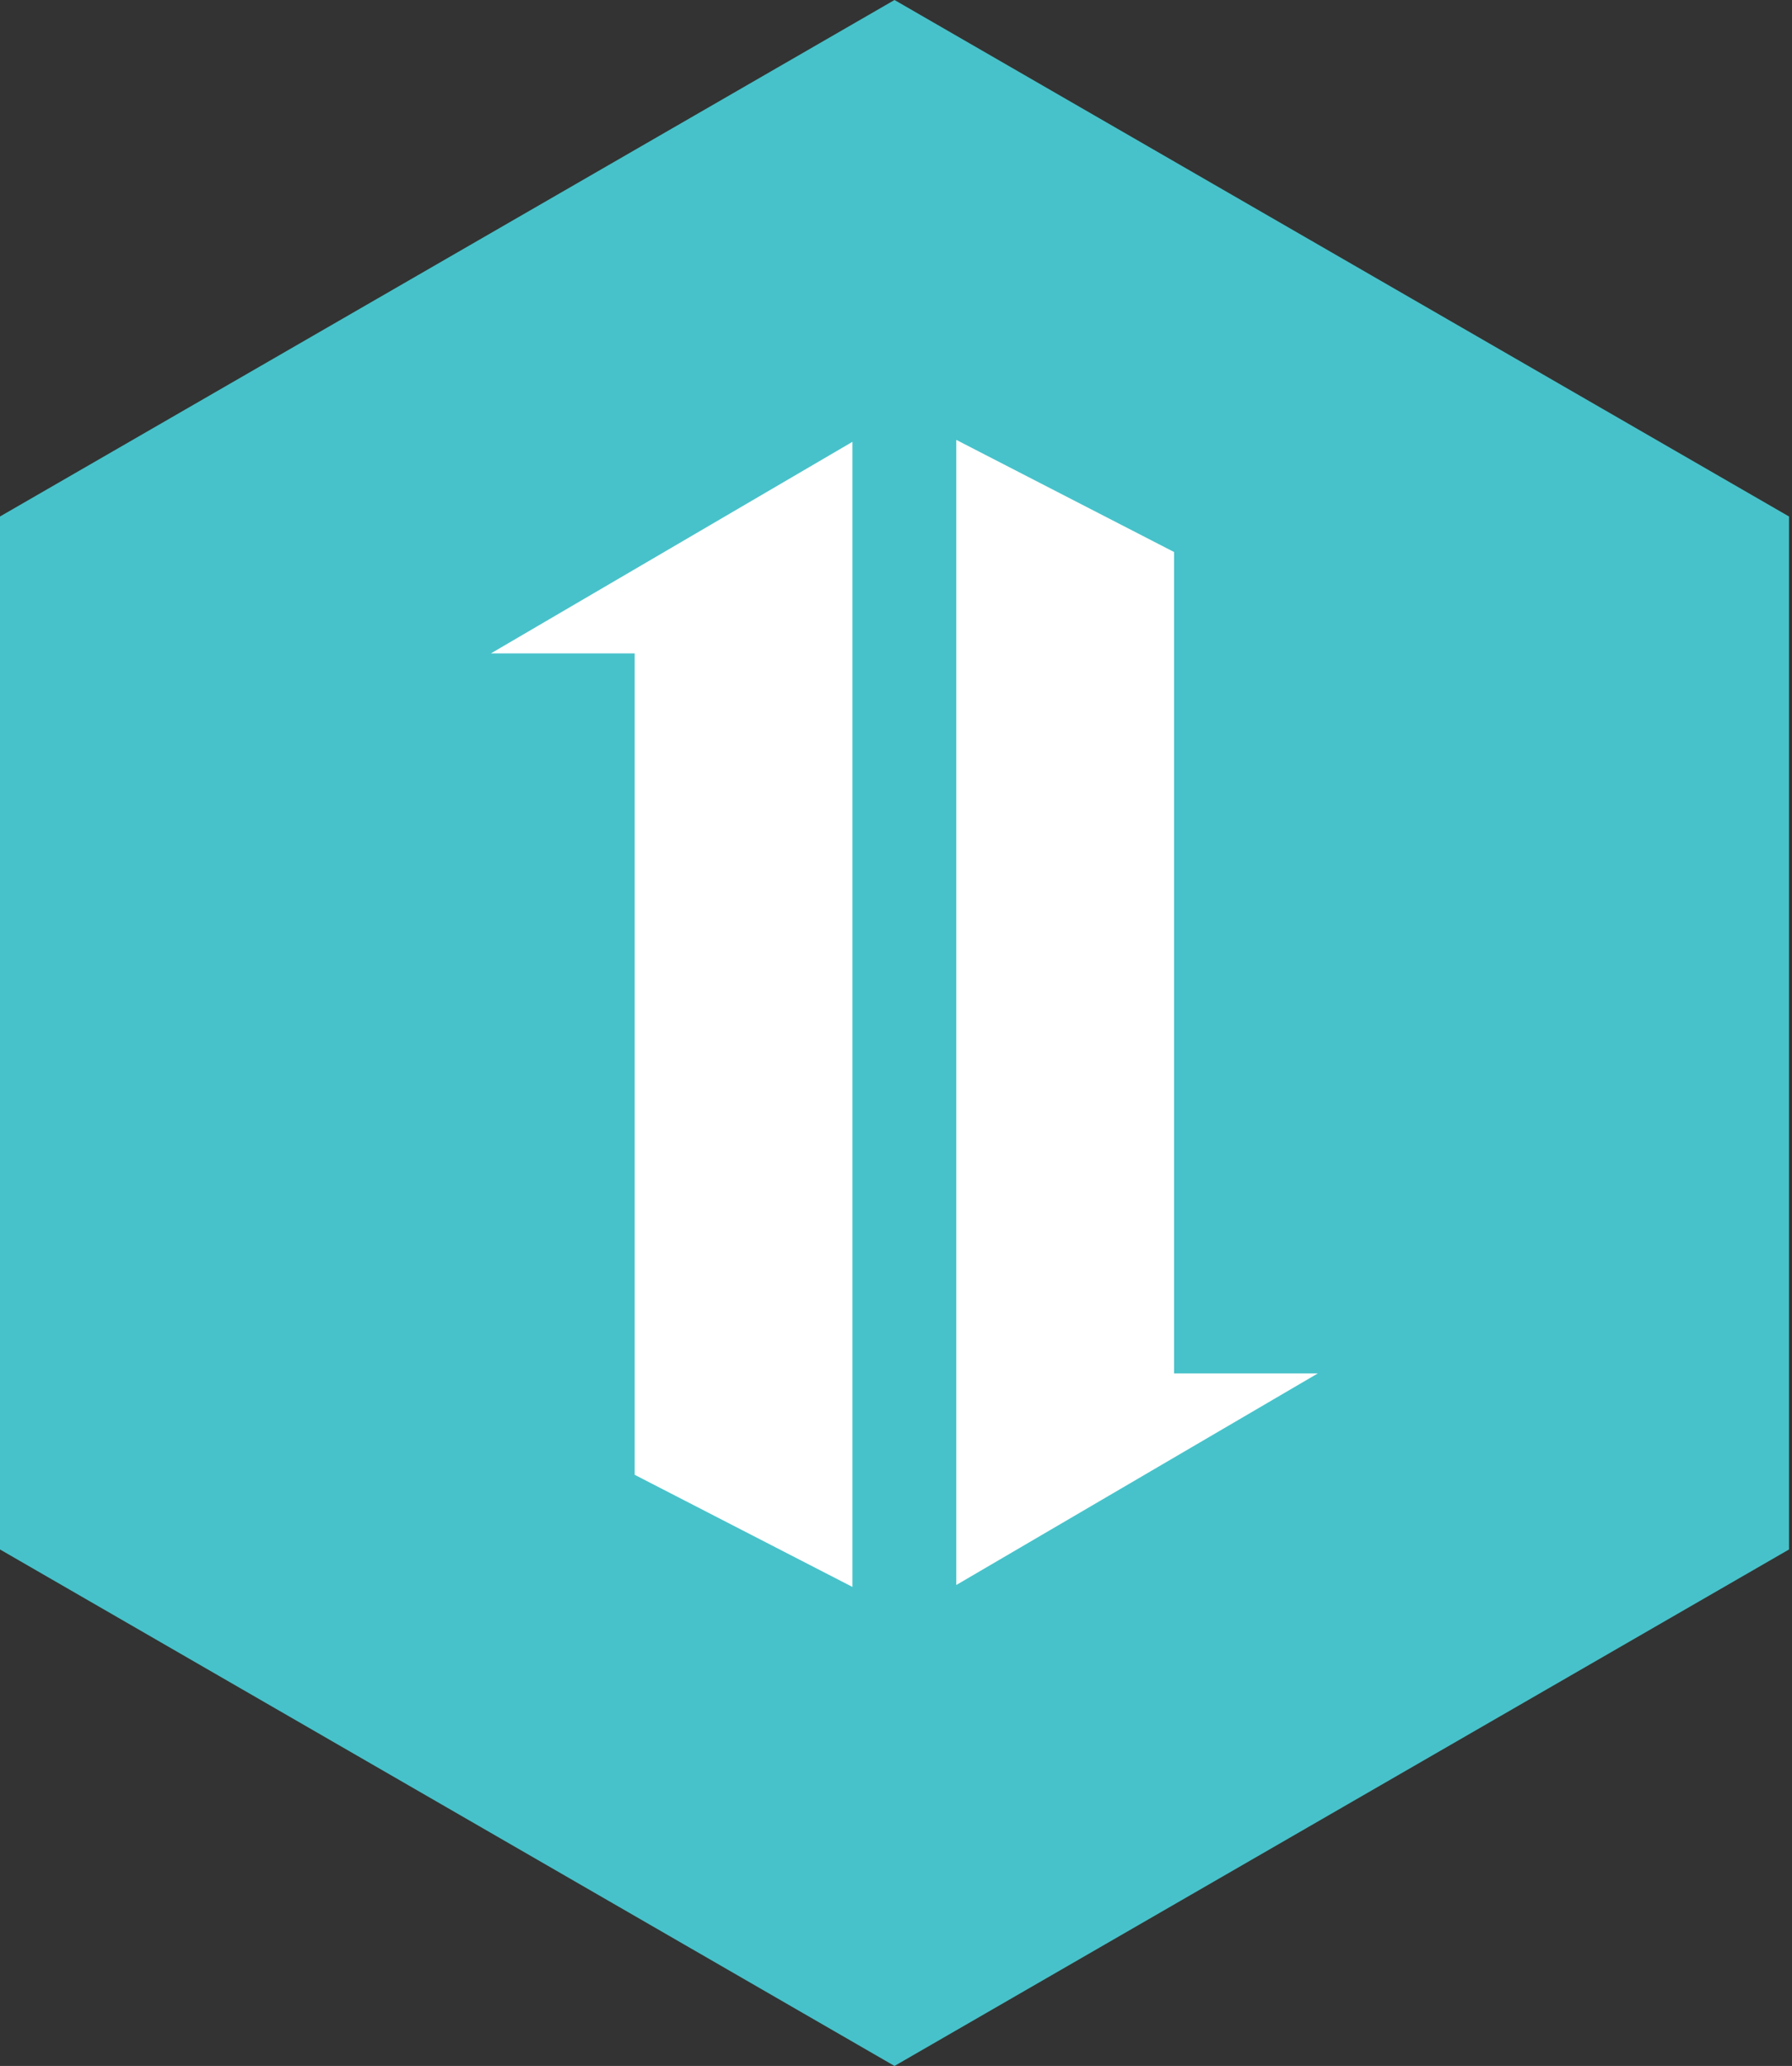 <?xml version="1.0" encoding="UTF-8"?>
<svg version="1.1" viewBox="0 0 288 332" xmlns="http://www.w3.org/2000/svg">
<rect x="0" y="0" width="288" height="332" fill="#333333" stroke="none"/>
<title>tiim logo</title>
<desc>Created with Sketch.</desc>
<g fill="none" fill-rule="evenodd">
<g transform="translate(-556 -4882)">
<g transform="translate(556 4882)">
<polygon points="143.76 0 287.52 83 287.52 249 143.76 332 7.1054e-14 249 -2.1316e-14 83" fill="#47C2CA"/>
<polygon points="78.897 105 137 71 137 255.02 102 237 102 105" fill="#fff"/>
<polygon transform="translate(182.74 162.7) rotate(180) translate(-182.74 -162.7)" points="153.69 104.69 211.79 70.69 211.79 254.71 176.79 236.69 176.79 104.69" fill="#fff"/>
</g>
</g>
</g>
</svg>
